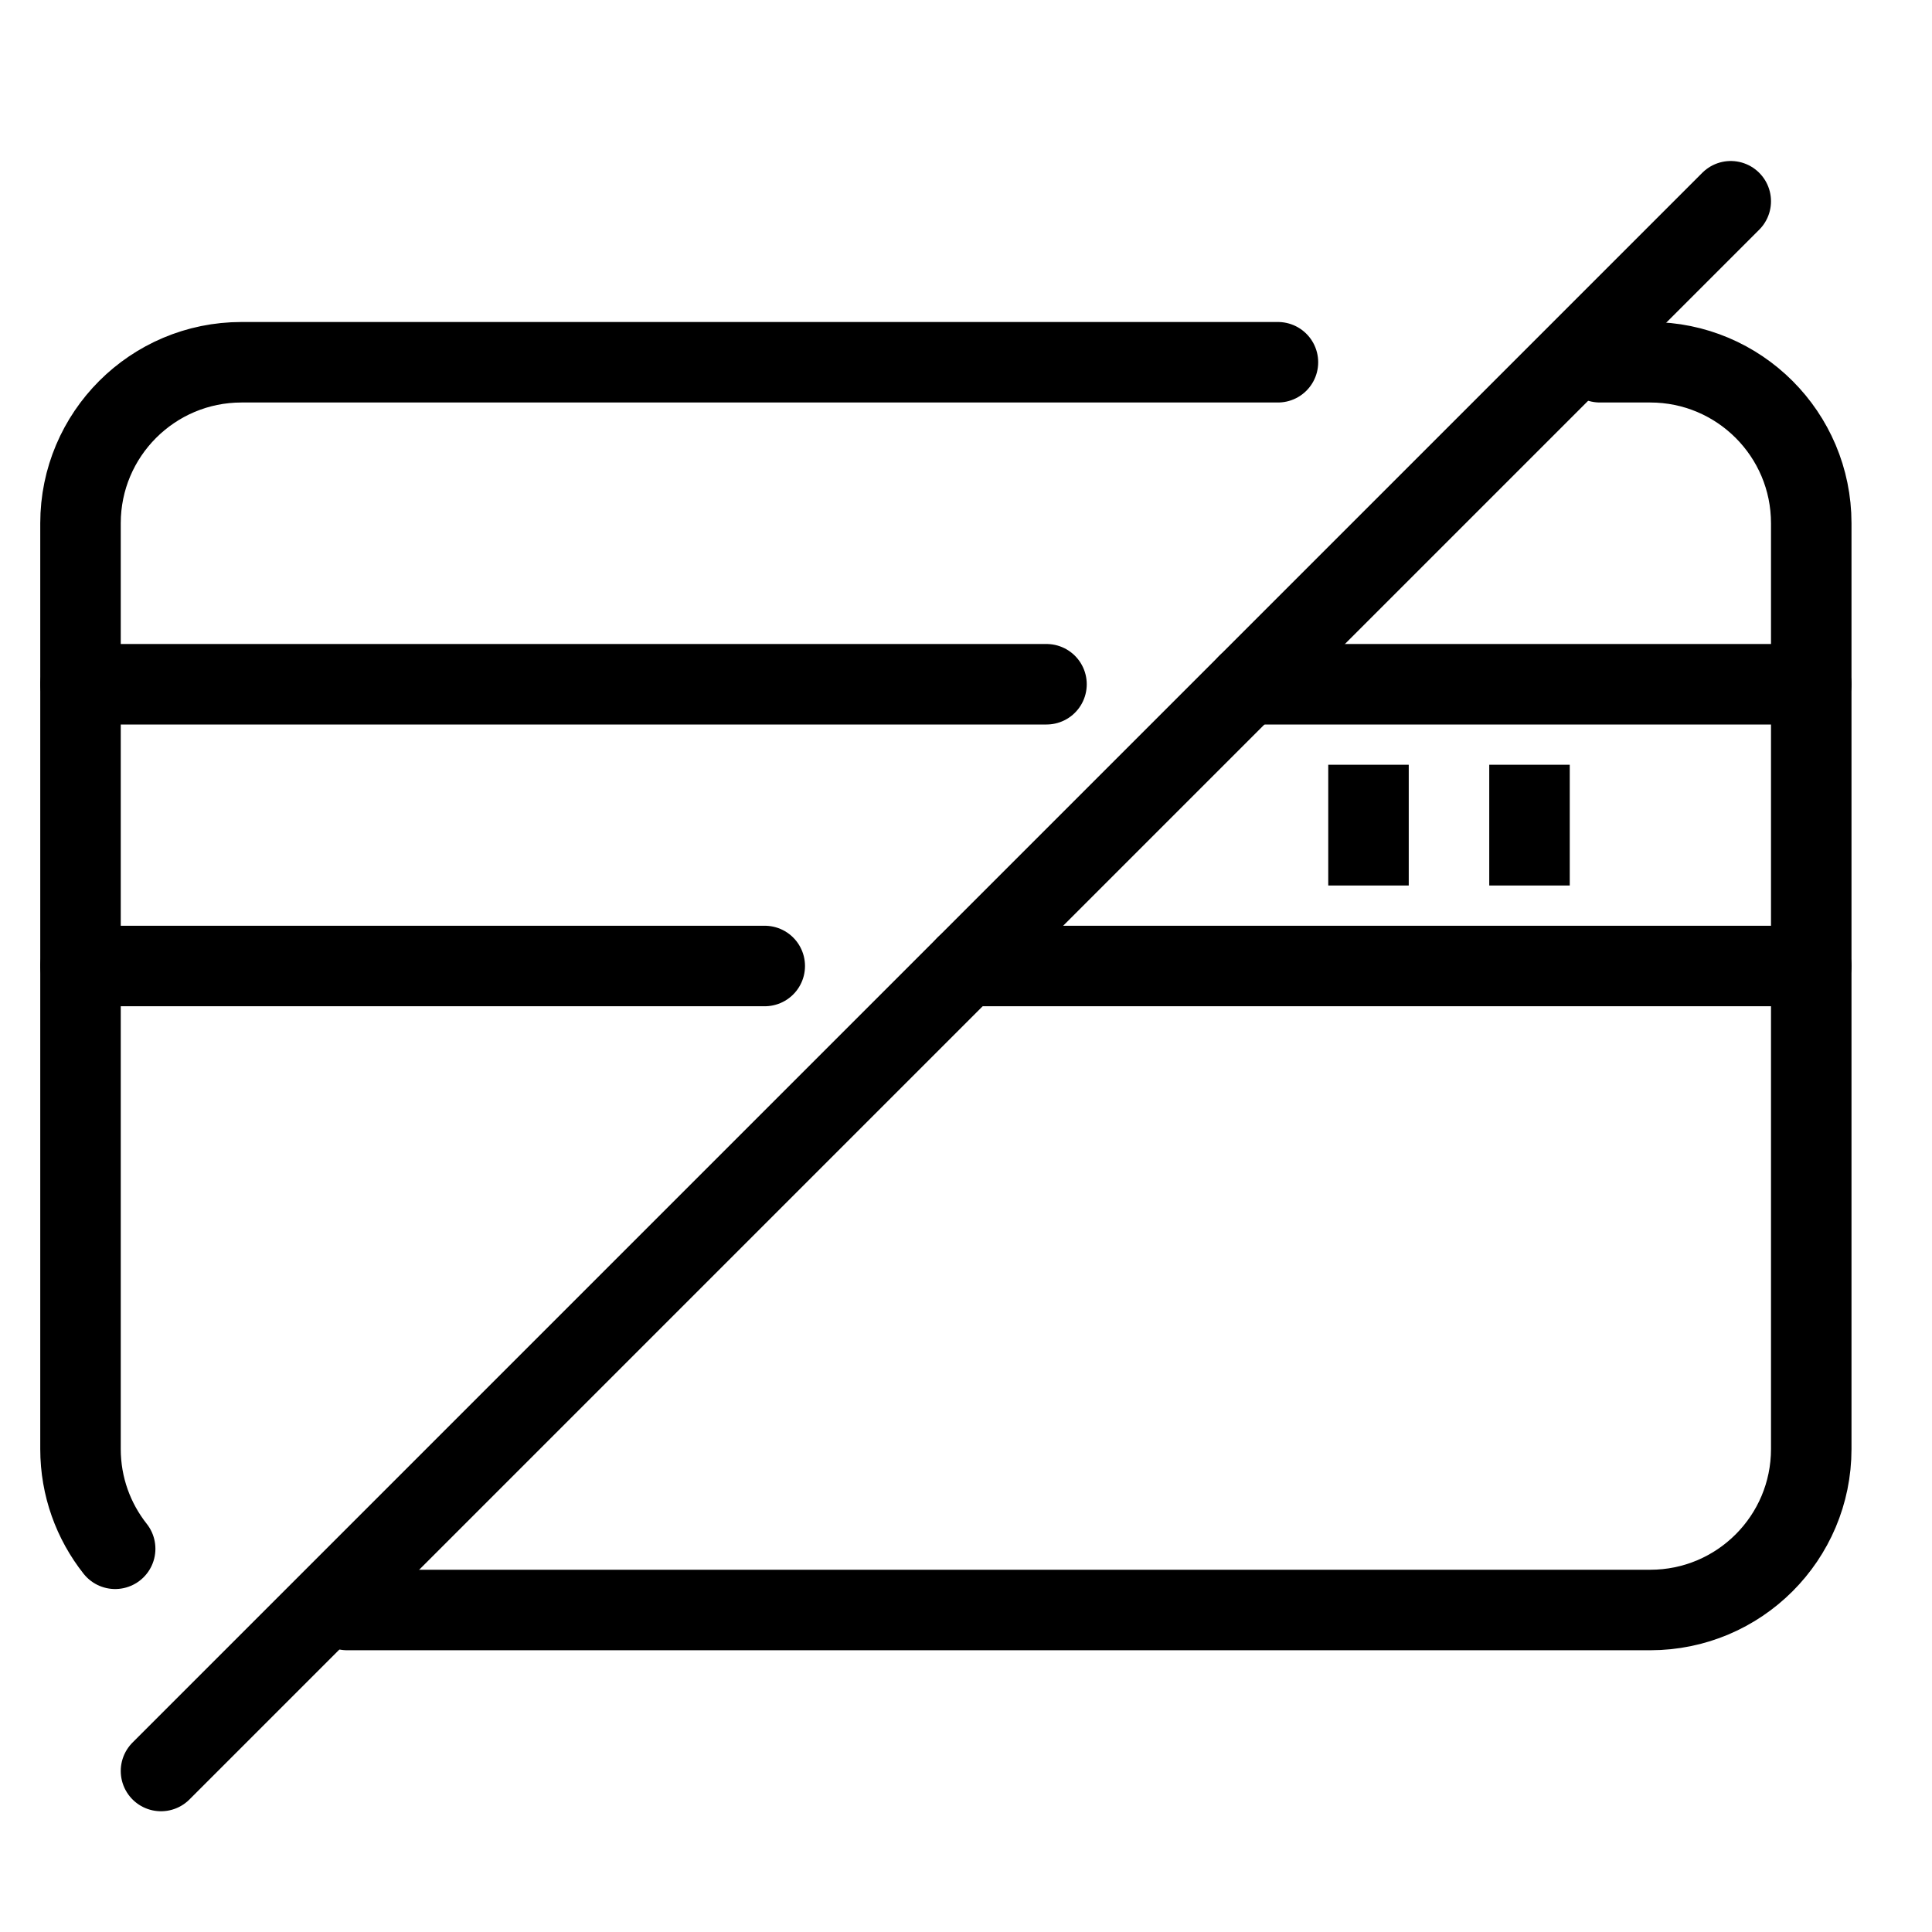 <?xml version="1.0" encoding="utf-8"?>
<!-- Generator: Adobe Illustrator 18.0.0, SVG Export Plug-In . SVG Version: 6.00 Build 0)  -->
<!DOCTYPE svg PUBLIC "-//W3C//DTD SVG 1.1//EN" "http://www.w3.org/Graphics/SVG/1.1/DTD/svg11.dtd">
<svg version="1.1" xmlns="http://www.w3.org/2000/svg" xmlns:xlink="http://www.w3.org/1999/xlink" x="0px" y="0px"
	 viewBox="0 0 48 48" enable-background="new 0 0 48 48" xml:space="preserve">
<g id="Layer_1">
	<g display="none">
	</g>
</g>
<g id="eye-close">
</g>
<g id="eye-reader">
</g>
<g id="thump-block">
</g>
<g id="thump-locker">
</g>
<g id="locker-block">
</g>
<g id="locker-large">
</g>
<g id="locker-no">
</g>
<g id="locker-2">
</g>
<g id="partsal-2">
</g>
<g id="partsal">
</g>
<g id="wallet-close">
</g>
<g id="wallet-check">
</g>
<g id="wallet-notify">
</g>
<g id="wallet-add">
</g>
<g id="wallet-1">
</g>
<g id="wallet">
</g>
<g id="files-3">
</g>
<g id="dollar-bill">
</g>
<g id="report-up">
</g>
<g id="report-down">
</g>
<g id="progress-bar-1">
</g>
<g id="progres-bar">
</g>
<g id="save-dollar">
</g>
<g id="save">
</g>
<g id="cash">
</g>
<g id="report">
</g>
<g id="report-1">
</g>
<g id="bank-1">
</g>
<g id="locker">
</g>
<g id="bank-2">
</g>
<g id="bank">
</g>
<g id="shopping-bag_1_">
</g>
<g id="card-cart_1_">
</g>
<g id="fill-cart">
</g>
<g id="cart">
</g>
<g id="card-reload">
</g>
<g id="card-unloack">
</g>
<g id="card-lock">
</g>
<g id="card-close">
</g>
<g id="card-pass">
</g>
<g id="signature">
</g>
<g id="secreat-number">
</g>
<g id="credit-card">
</g>
<g id="amex-card">
</g>
<g id="visa-card">
</g>
<g id="brocken-card">
	<path fill="none" stroke="#000000" stroke-width="2" stroke-linecap="round" stroke-miterlimit="10" d="M39.75,9H41
		c2.209,0,4,1.791,4,4v23c0,2.209-1.791,4-4,4H8.625"/>
	<path fill="none" stroke="#000000" stroke-width="2" stroke-linecap="round" stroke-miterlimit="10" d="M2.861,38.479
		C2.322,37.797,2,36.936,2,36V13c0-2.209,1.791-4,4-4h25.75"/>
	
		<line fill="none" stroke="#000000" stroke-width="2" stroke-linecap="round" stroke-miterlimit="10" x1="31" y1="17" x2="45" y2="17"/>
	<path fill="none" stroke="#000000" stroke-width="2" stroke-linecap="round" stroke-miterlimit="10" d="M2,17"/>
	
		<line fill="none" stroke="#000000" stroke-width="2" stroke-linecap="round" stroke-miterlimit="10" x1="24" y1="24" x2="45" y2="24"/>
	<path fill="none" stroke="#000000" stroke-width="2" stroke-linecap="round" stroke-miterlimit="10" d="M2,24"/>
	
		<line fill="none" stroke="#000000" stroke-width="2" stroke-linecap="square" stroke-miterlimit="10" x1="34" y1="20" x2="34" y2="21"/>
	
		<line fill="none" stroke="#000000" stroke-width="2" stroke-linecap="square" stroke-miterlimit="10" x1="38" y1="20" x2="38" y2="21"/>
	
		<line fill="none" stroke="#000000" stroke-width="2" stroke-linecap="round" stroke-miterlimit="10" x1="43" y1="5" x2="4" y2="44"/>
	
		<line fill="none" stroke="#000000" stroke-width="2" stroke-linecap="round" stroke-miterlimit="10" x1="26" y1="17" x2="2" y2="17"/>
	
		<line fill="none" stroke="#000000" stroke-width="2" stroke-linecap="round" stroke-miterlimit="10" x1="19" y1="24" x2="2" y2="24"/>
</g>
<g id="code-card">
</g>
<g id="card">
</g>
<g id="single-delivery">
</g>
<g id="delivery">
</g>
<g id="vehicle">
</g>
<g id="truck">
</g>
<g id="hundred">
</g>
<g id="percentage">
</g>
<g id="offer-dollar">
</g>
<g id="dollar_1_">
</g>
<g id="dollar-out">
</g>
<g id="dollar-in">
</g>
<g id="money-exchange-2">
</g>
<g id="money-exchange">
</g>
<g id="money-rotate-2">
</g>
<g id="money-rotate">
</g>
<g id="mocey-bag">
</g>
<g id="currency-ten">
</g>
<g id="currency-one">
</g>
<g id="currency-head">
</g>
<g id="currency-bitcoin">
</g>
<g id="currency_2_">
</g>
<g id="currency_1_">
</g>
<g id="currency-2">
</g>
<g id="coin-4_1_">
</g>
<g id="coin-3">
</g>
<g id="coin-1">
</g>
<g id="coin-2">
</g>
<g id="coins-s">
</g>
<g id="doller-q-2">
</g>
<g id="coins-q">
</g>
<g id="dollers-2">
</g>
<g id="dollers-1">
</g>
<g id="dollers">
</g>
<g id="dollar">
</g>
<g id="coins">
</g>
<g id="coin">
</g>
<g id="offer-bag">
</g>
<g id="shopping-bag">
</g>
<g id="s-calculater">
</g>
<g id="calculater">
</g>
<g id="into-divider">
</g>
<g id="add-minus">
</g>
<g id="digital-calculater">
</g>
<g id="adding">
</g>
<g id="galexy">
</g>
<g id="abacus">
</g>
<g id="coin-4">
</g>
<g id="bitcoin">
</g>
<g id="currency">
</g>
<g id="currency-100">
</g>
<g id="dollar-bag">
</g>
<g id="files">
</g>
<g id="files-2">
</g>
</svg>
